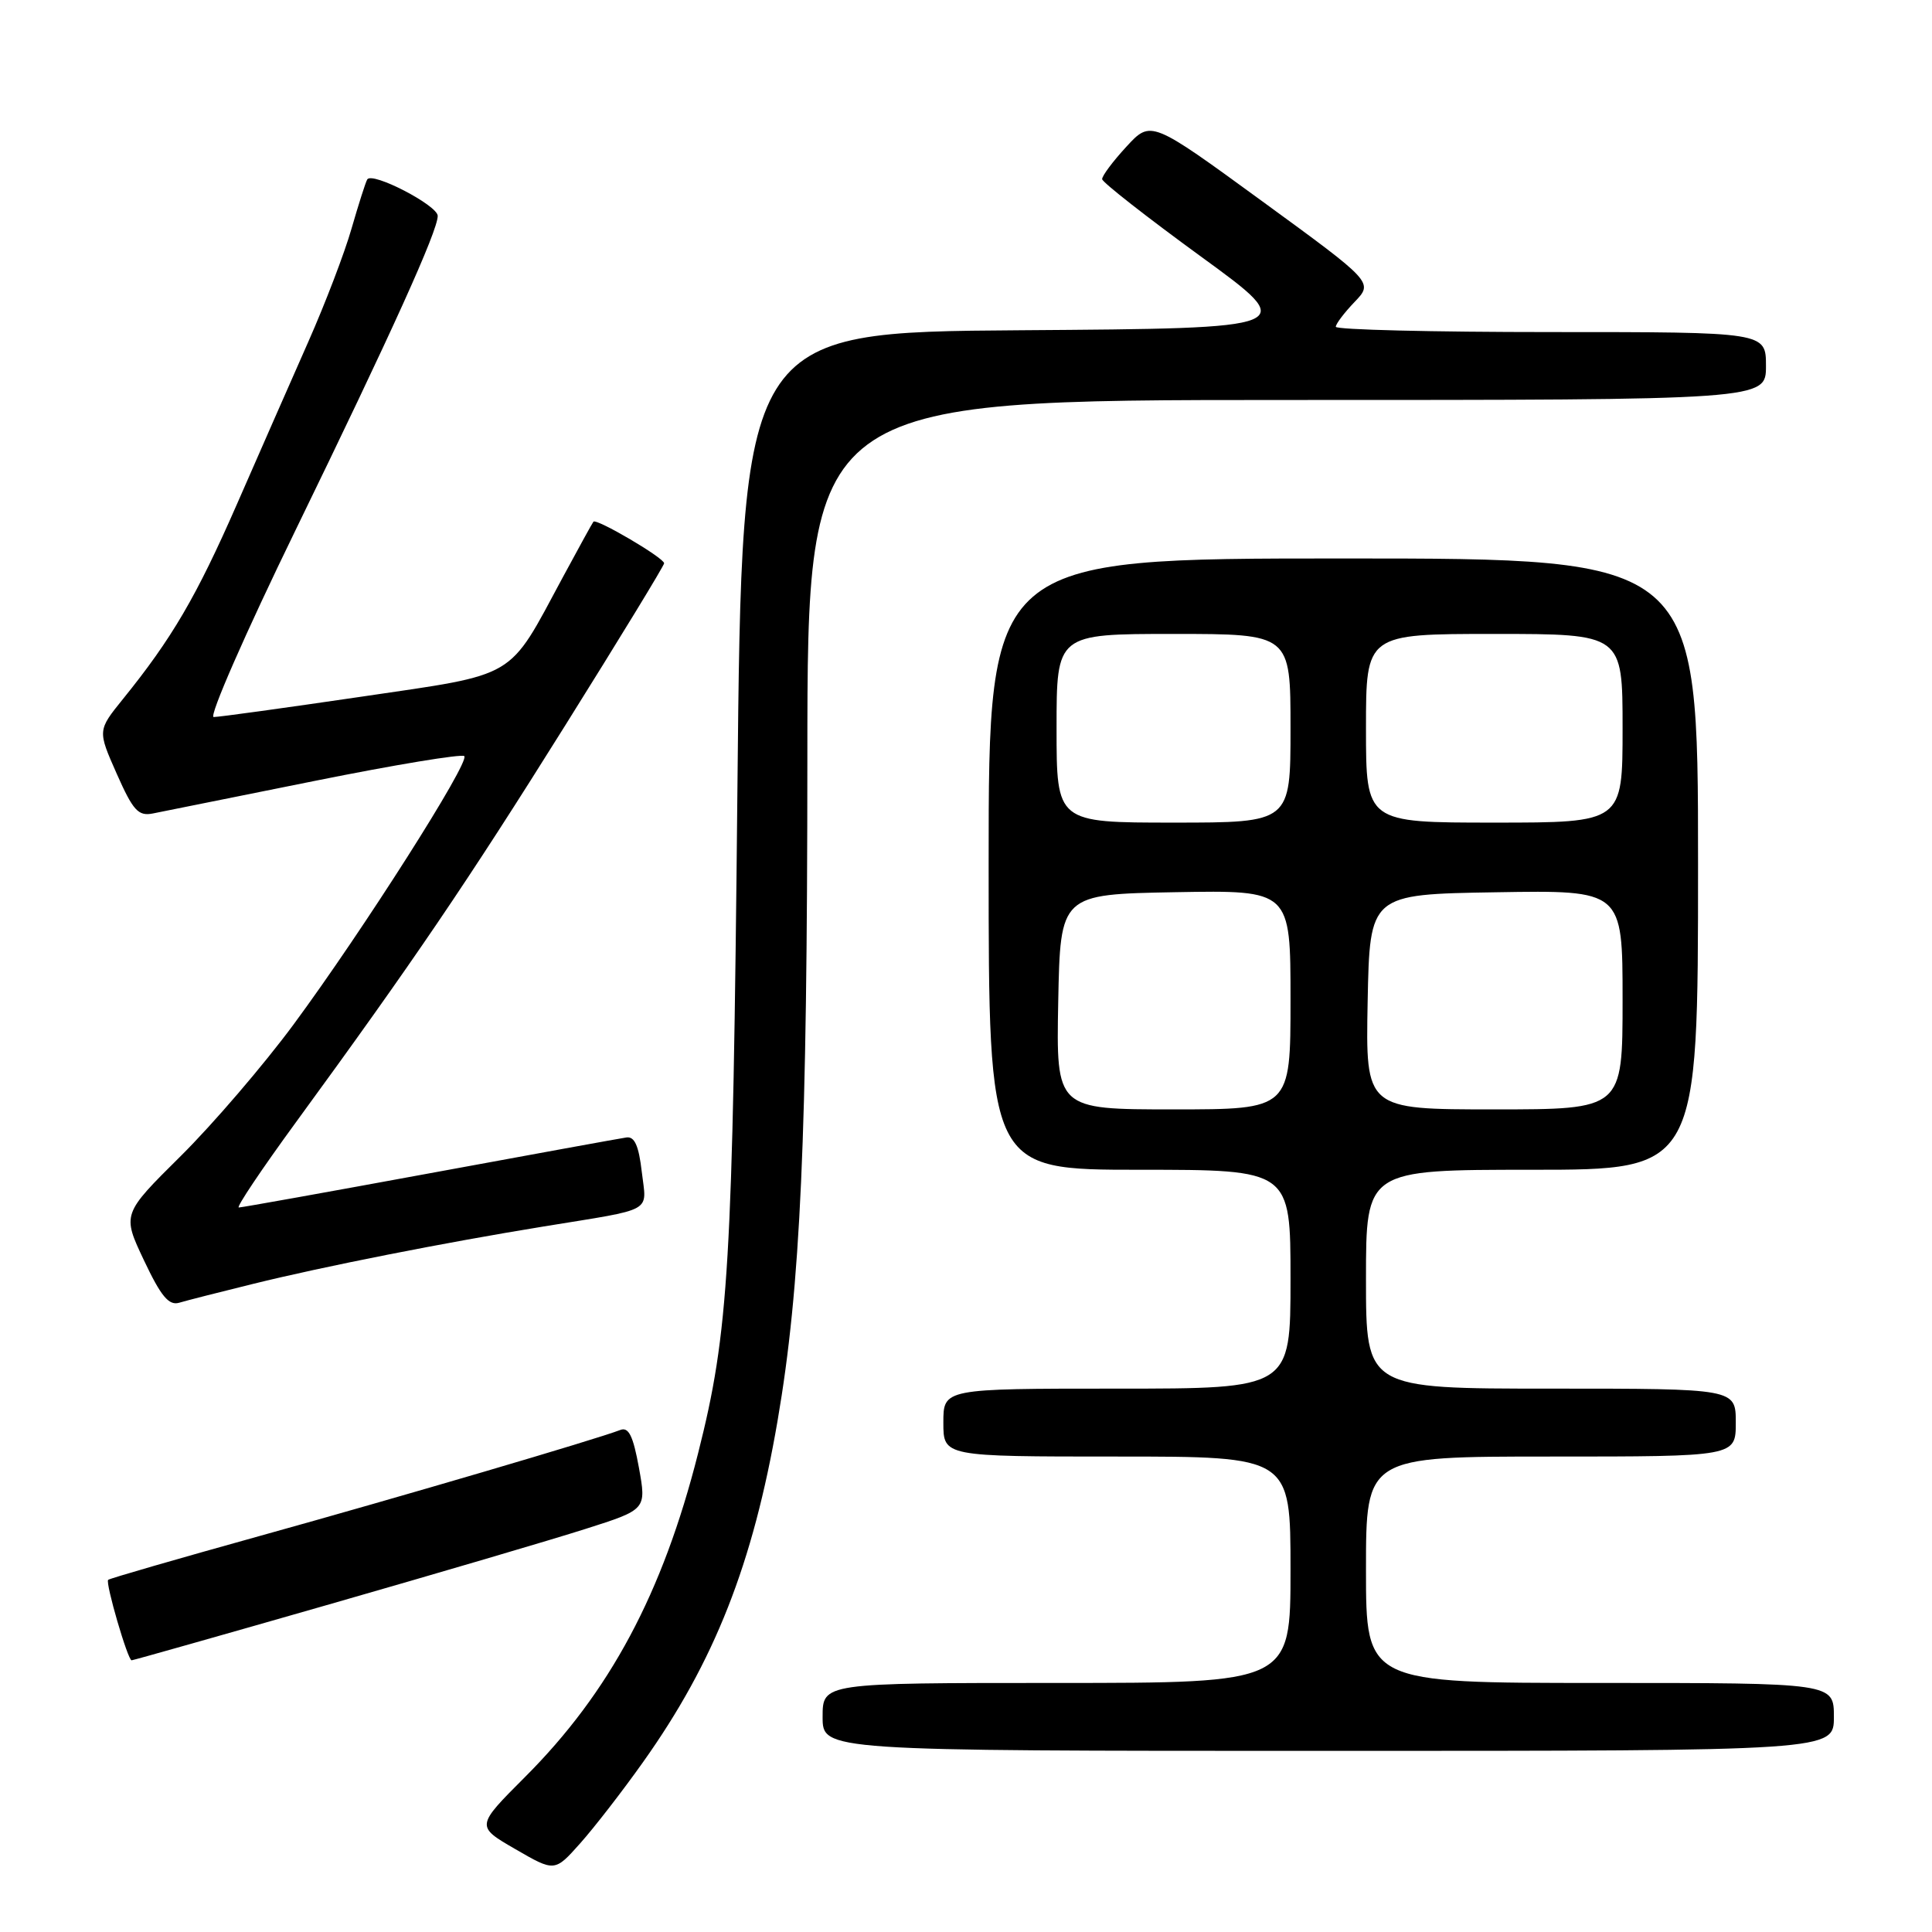 <?xml version="1.0" encoding="UTF-8" standalone="no"?>
<!DOCTYPE svg PUBLIC "-//W3C//DTD SVG 1.1//EN" "http://www.w3.org/Graphics/SVG/1.1/DTD/svg11.dtd" >
<svg xmlns="http://www.w3.org/2000/svg" xmlns:xlink="http://www.w3.org/1999/xlink" version="1.1" viewBox="0 0 256 256">
 <g >
 <path fill="currentColor"
d=" M 85.20 233.50 C 94.67 220.19 99.78 207.21 103.03 188.27 C 106.09 170.46 106.97 150.86 106.98 100.25 C 107.00 53.00 107.00 53.00 170.50 53.00 C 234.00 53.00 234.00 53.00 234.00 48.50 C 234.00 44.00 234.00 44.00 205.50 44.00 C 189.82 44.00 177.00 43.69 177.00 43.30 C 177.00 42.92 178.12 41.44 179.49 40.01 C 181.98 37.41 181.98 37.41 167.24 26.66 C 152.50 15.91 152.50 15.91 149.25 19.44 C 147.46 21.38 146.02 23.31 146.04 23.74 C 146.07 24.16 151.96 28.77 159.14 34.00 C 172.19 43.50 172.19 43.50 135.24 43.76 C 98.30 44.02 98.30 44.02 97.71 104.76 C 97.09 167.82 96.58 176.44 92.50 192.57 C 87.81 211.12 80.79 224.25 69.55 235.48 C 63.05 241.99 63.05 241.99 68.27 245.01 C 73.50 248.04 73.50 248.04 76.86 244.27 C 78.71 242.20 82.47 237.35 85.20 233.50 Z  M 243.00 227.50 C 243.00 223.00 243.00 223.00 212.00 223.00 C 181.00 223.00 181.00 223.00 181.00 208.00 C 181.00 193.00 181.00 193.00 205.50 193.00 C 230.00 193.00 230.00 193.00 230.00 188.50 C 230.00 184.00 230.00 184.00 205.50 184.00 C 181.00 184.00 181.00 184.00 181.00 169.50 C 181.00 155.00 181.00 155.00 203.00 155.00 C 225.00 155.00 225.00 155.00 225.00 114.50 C 225.00 74.00 225.00 74.00 178.00 74.00 C 131.00 74.00 131.00 74.00 131.00 114.50 C 131.00 155.00 131.00 155.00 151.00 155.00 C 171.00 155.00 171.00 155.00 171.00 169.50 C 171.00 184.00 171.00 184.00 148.00 184.00 C 125.00 184.00 125.00 184.00 125.00 188.50 C 125.00 193.00 125.00 193.00 148.00 193.00 C 171.00 193.00 171.00 193.00 171.00 208.00 C 171.00 223.00 171.00 223.00 140.00 223.00 C 109.00 223.00 109.00 223.00 109.00 227.50 C 109.00 232.00 109.00 232.00 176.00 232.00 C 243.00 232.00 243.00 232.00 243.00 227.50 Z  M 43.65 212.58 C 57.87 208.50 73.14 204.01 77.58 202.59 C 85.66 200.02 85.66 200.02 84.66 194.47 C 83.89 190.25 83.30 189.05 82.19 189.48 C 78.89 190.75 53.21 198.30 34.57 203.48 C 23.61 206.53 14.50 209.16 14.33 209.34 C 13.94 209.73 16.93 220.00 17.44 220.00 C 17.63 220.00 29.43 216.66 43.65 212.58 Z  M 33.50 170.13 C 42.98 167.79 58.80 164.67 72.00 162.52 C 86.91 160.09 85.68 160.77 85.04 155.28 C 84.64 151.80 84.08 150.56 83.00 150.72 C 82.17 150.84 70.43 152.98 56.91 155.47 C 43.39 157.96 32.01 160.00 31.64 160.00 C 31.27 160.00 34.66 154.94 39.18 148.75 C 54.72 127.47 61.92 116.87 74.94 96.05 C 82.12 84.58 88.00 74.94 88.00 74.64 C 88.00 73.92 79.00 68.64 78.63 69.13 C 78.47 69.33 76.65 72.65 74.57 76.50 C 67.21 90.17 68.80 89.23 47.85 92.32 C 37.76 93.80 28.96 95.02 28.31 95.01 C 27.65 95.00 32.53 83.86 39.16 70.25 C 51.91 44.06 58.00 30.61 58.00 28.61 C 58.00 27.21 49.29 22.70 48.66 23.78 C 48.43 24.18 47.50 27.11 46.58 30.29 C 45.67 33.48 43.09 40.23 40.85 45.29 C 38.61 50.36 34.35 60.05 31.38 66.84 C 26.03 79.06 22.77 84.62 16.28 92.64 C 12.93 96.79 12.93 96.79 15.46 102.51 C 17.63 107.41 18.32 108.17 20.25 107.79 C 21.49 107.54 31.15 105.60 41.72 103.47 C 52.29 101.34 61.20 99.87 61.52 100.19 C 62.30 100.96 48.08 123.31 38.92 135.72 C 34.95 141.10 28.21 148.96 23.94 153.19 C 16.18 160.88 16.18 160.88 19.08 167.01 C 21.33 171.77 22.37 173.02 23.74 172.62 C 24.71 172.33 29.10 171.21 33.50 170.13 Z  M 140.22 132.75 C 140.50 118.50 140.50 118.50 155.75 118.22 C 171.00 117.95 171.00 117.95 171.00 132.47 C 171.00 147.00 171.00 147.00 155.47 147.00 C 139.95 147.00 139.95 147.00 140.22 132.75 Z  M 181.22 132.75 C 181.50 118.50 181.50 118.50 198.25 118.23 C 215.00 117.95 215.00 117.95 215.00 132.48 C 215.00 147.00 215.00 147.00 197.97 147.00 C 180.95 147.00 180.95 147.00 181.22 132.75 Z  M 140.00 96.50 C 140.00 84.00 140.00 84.00 155.50 84.00 C 171.00 84.00 171.00 84.00 171.00 96.50 C 171.00 109.00 171.00 109.00 155.50 109.00 C 140.00 109.00 140.00 109.00 140.00 96.50 Z  M 181.00 96.50 C 181.00 84.00 181.00 84.00 198.00 84.00 C 215.00 84.00 215.00 84.00 215.00 96.50 C 215.00 109.00 215.00 109.00 198.00 109.00 C 181.00 109.00 181.00 109.00 181.00 96.50 Z "/>
</g>
</svg>